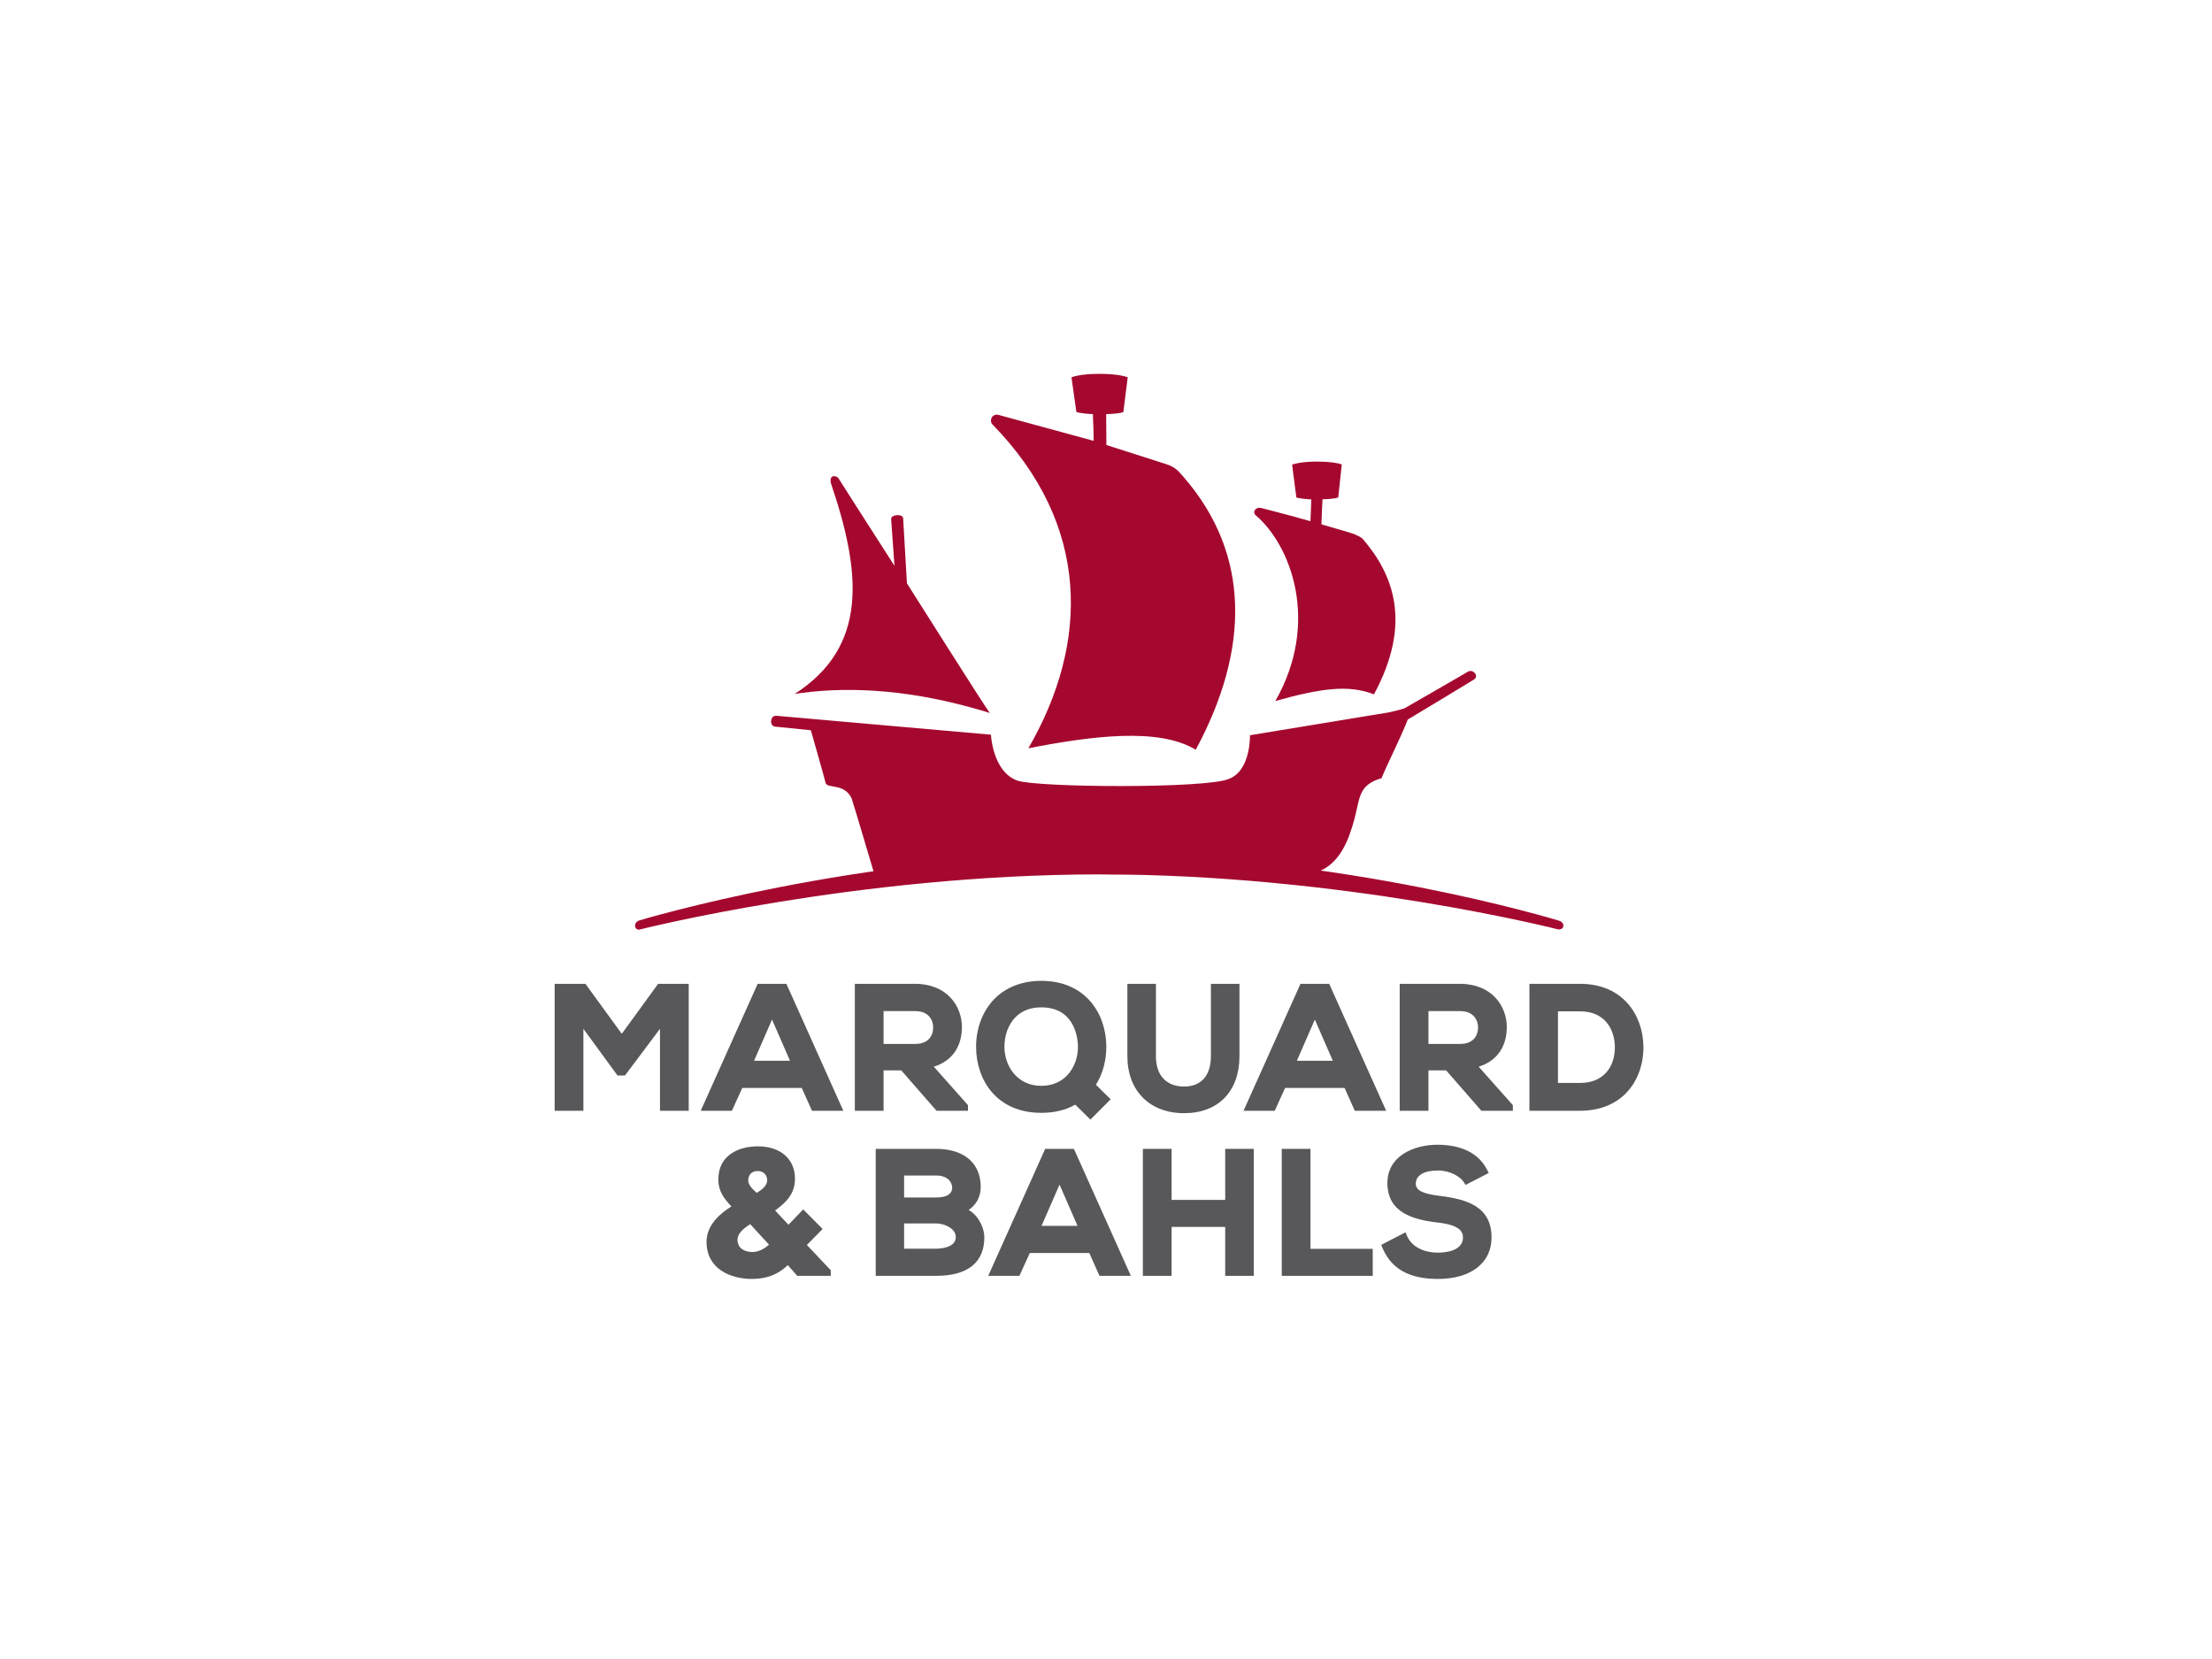 <?xml version="1.0" encoding="iso-8859-1"?>
<!-- Generator: Adobe Illustrator 16.0.3, SVG Export Plug-In . SVG Version: 6.00 Build 0)  -->
<!DOCTYPE svg
  PUBLIC '-//W3C//DTD SVG 1.1//EN'
  'http://www.w3.org/Graphics/SVG/1.1/DTD/svg11.dtd'>
<svg enable-background="new 0 0 566.93 425.2" height="425.2px" id="Ebene_1" version="1.1" viewBox="-141.732 -106.3 850.395 637.8" width="566.93px" x="0px" xml:space="preserve" xmlns="http://www.w3.org/2000/svg" xmlns:xlink="http://www.w3.org/1999/xlink" y="0px">
	
	

	
	<g>
		
		
	
		
		<g>
			
			
		
			
			<g>
				
				
			
				
				<path animation_id="0" d="M411.001,385.385c-11.031,0-18.01-3.973-21.329-12.143l-0.391-0.957l9.344-4.838l0.461,1.152     c1.681,4.178,6.185,6.672,12.049,6.672c2.243,0,9.571-0.422,9.571-5.848c0-2.006-1.013-4.783-9.764-5.723     c-9.544-1.135-19.294-3.832-19.294-15.223c0-10.047,9.615-14.621,19.147-14.693c9.465,0,16.137,3.41,19.308,9.873l0.493,1     l-8.917,4.584l-0.548-0.91c-1.349-2.246-5.333-4.639-10.067-4.639c-5.322,0-8.507,1.891-8.507,5.053     c0,2.598,2.627,3.924,9.375,4.727c10.259,1.266,19.753,4.07,19.753,15.951C431.686,379.266,423.755,385.385,411.001,385.385" fill="#58585A"/>
				
				
		
			
			</g>
			
			
		
			
			<polygon animation_id="16" fill="#58585A" points="386.011,384.19 351.031,384.19 351.031,335.378 362.072,335.378 362.072,373.812 386.011,373.812       "/>
			
			
		
			
			<polygon animation_id="17" fill="#58585A" points="340.269,384.191 329.291,384.191 329.291,365.376 308.687,365.376 308.687,384.191     297.64,384.191 297.64,335.379 308.687,335.379 308.687,354.997 329.291,354.997 329.291,335.379 340.269,335.379   "/>
			
			
		
			
			<path animation_id="1" d="M293.023,384.19h-12.061l-3.922-8.778H254.17l-3.992,8.778h-11.986l21.895-48.812h11.041L293.023,384.19z     M258.693,364.971h13.827l-6.913-15.85L258.693,364.971z" fill="#58585A"/>
			
			
		
			
			<path animation_id="2" d="M218.143,384.189h-23.208v-48.812h23.208c10.744,0,17.156,5.469,17.156,14.631    c0,3.738-1.627,6.812-4.638,8.859c4.147,2.41,6.035,7.299,6.035,10.488C236.696,379.061,230.282,384.189,218.143,384.189     M205.846,373.744h12.297c1.266,0,7.576-0.213,7.576-4.451c0-3.383-4.48-5.254-7.576-5.254h-12.297V373.744z M205.846,354.062    h12.297c4.103,0,6.182-1.295,6.182-3.854c0-1.588-1.292-4.586-6.182-4.586h-12.297V354.062z" fill="#58585A"/>
			
			
		
			
			<path animation_id="3" d="M147.342,385.382c-8.049,0-17.445-3.73-17.445-14.246c0-5.1,3.211-9.672,9.551-13.607    c-2.852-3.117-5.018-5.779-5.018-10.402c0-9.381,7.855-12.723,15.207-12.723c8.66,0,14.256,4.875,14.256,12.426    c0,5.883-3.398,9.1-7.64,12.238l5.134,5.48l5.67-5.895l7.461,7.516l-6.047,6.166l9.177,9.7l0.008,2.149h-12.9l-3.616-4.105    C157.382,383.69,152.977,385.382,147.342,385.382 M146.68,364.327c-2.748,1.764-5.414,3.91-4.802,6.93    c0.685,3.402,4.175,3.768,5.646,3.768c2.121,0,4.217-0.922,6.388-2.818L146.68,364.327z M149.501,343.892    c-2.178,0-3.589,1.424-3.589,3.635c0,1.797,1.824,3.447,3.29,4.773c1.955-1.186,4.002-2.771,4.002-4.809    C153.204,345.304,151.75,343.892,149.501,343.892" fill="#58585A"/>
			
			
	
		
		</g>
		
		
	
		
		<g>
			
			
		
			
			<path animation_id="4" d="M230.403,320.734h-12.091l-13.562-15.539h-6.795v15.539h-11.044v-48.812c0,0,19.585,0.001,23.274,0.001    c12.293,0.074,17.889,8.69,17.889,16.605c0,7.688-3.912,13.152-10.816,15.251l13.146,14.796V320.734z M197.955,295.033h12.23    c5.048,0,6.845-3.26,6.845-6.308c0-2.908-1.79-6.305-6.845-6.305h-12.23V295.033z" fill="#58585A"/>
			
			
		
			
			<path animation_id="5" d="M439.876,320.734h-12.09l-13.562-15.539h-6.795v15.539h-11.045v-48.812c0,0,19.586,0.001,23.275,0.001    c12.293,0.074,17.889,8.69,17.889,16.605c0,7.688-3.912,13.152-10.816,15.251l13.145,14.796V320.734z M407.429,295.033h12.23    c5.047,0,6.844-3.26,6.844-6.308c0-2.908-1.789-6.305-6.844-6.305h-12.23V295.033z" fill="#58585A"/>
			
			
		
			
			<path animation_id="6" d="M465.667,320.734h-19.416v-48.812h19.416c16.571,0,24.198,12.048,24.406,23.989    c0.115,7.033-2.335,13.626-6.723,18.091C479.022,318.406,472.905,320.734,465.667,320.734 M457.224,310.023h8.443    c4.132,0,7.425-1.223,9.775-3.644c2.466-2.533,3.764-6.254,3.651-10.488c-0.18-6.471-3.799-13.394-13.427-13.394h-8.443V310.023z" fill="#58585A"/>
			
			
		
			
			<path animation_id="7" d="M391.172,320.734h-12.06l-3.923-8.775h-22.873l-3.991,8.775H336.34l21.896-48.812h11.038L391.172,320.734z     M356.84,301.513h13.83l-6.916-15.848L356.84,301.513z" fill="#58585A"/>
			
			
		
			
			<path animation_id="8" d="M313.496,321.66c-13.251,0-21.812-8.613-21.812-21.943v-27.795h10.974v27.795    c0,7.434,3.978,11.697,10.903,11.697c6.509,0,10.236-4.264,10.236-11.697v-27.795h10.98v27.795    C334.777,313.252,326.622,321.66,313.496,321.66" fill="#58585A"/>
			
			
		
			
			<path animation_id="9" d="M277.473,324.117l-5.823-5.752c-3.621,2.098-8.009,3.16-13.067,3.16    c-17.222,0-24.998-12.686-25.067-25.262c-0.038-7.229,2.562-14.016,7.142-18.619c4.463-4.484,10.662-6.857,17.926-6.857    c16.987,0,24.799,12.518,25.006,24.916c0.066,5.531-1.344,10.83-3.998,15.029l5.669,5.598L277.473,324.117z M258.582,280.971    c-4.105,0-7.451,1.279-9.937,3.814c-2.763,2.807-4.3,7.053-4.222,11.652c0.128,7.309,5.031,14.707,14.158,14.707    c3.985,0,7.424-1.387,9.939-4.01c2.783-2.902,4.339-7.248,4.154-11.629C272.525,292.098,271.063,280.971,258.582,280.971" fill="#58585A"/>
			
			
		
			
			<path animation_id="10" d="M182.488,320.734h-12.06l-3.922-8.775h-22.871l-3.987,8.775h-11.99l21.895-48.812h11.044L182.488,320.734z     M148.163,301.513h13.823l-6.912-15.848L148.163,301.513z" fill="#58585A"/>
			
			
		
			
			<polygon animation_id="18" fill="#58585A" points="111.291,271.922 97.308,291.143 83.322,271.922 71.505,271.922 71.505,320.734 82.549,320.734     82.549,289.227 95.668,307.168 98.538,307.168 111.998,289.223 111.998,320.734 123.042,320.734 123.042,271.922   "/>
			
			
	
		
		</g>
		
		

	
	</g>
	
	

	
	<g>
		
		
	
		
		<path animation_id="11" d="M103.992,247.57c-2.318,0.85-1.89,3.611,0,3.533c0,0,83.288-21.182,176.831-21.25   c93.544-0.068,176.502,21.154,176.502,21.154c2.648,0.174,2.648-2.871,0-3.438c0,0-82.958-25.443-176.307-25.512   C188.668,221.99,103.992,247.57,103.992,247.57" fill="#A5082F"/>
		
		
	
		
		<path animation_id="12" d="M238.796,167.807c-1.562-1.881-31.86-49.851-31.86-49.851s-1.4-24.52-1.456-25.036   c-0.194-1.812-4.741-1.433-4.614,0.34c1.256,17.695,1.274,17.946,1.274,17.946s-20.933-32.581-21.347-33.378   c-0.78-1.501-3.954-1.851-3.068,1.696c11.682,34.392,14.375,62.737-13.932,80.954c2.312-0.357,1.525-0.229,2.3-0.332   c20.946-2.822,44.38-0.736,69.56,6.704" fill="#A5082F"/>
		
		
	
		
		<path animation_id="13" d="M253.611,181.381c24.033-4.691,50.104-8.152,64.346,0.566c20.977-38.905,20.943-75.401-4.677-104.882   c-2.104-2.351-3.076-3.817-6.853-4.98l-22.807-7.301c-0.084-8.315-0.07-9.882-0.09-11.867c5.711-0.16,6.609-0.833,6.609-0.833   l1.676-13.314c0,0-2.684-1.343-11.059-1.343c-7.59,0-10.566,1.343-10.566,1.343l1.888,13.314c0,0,1.614,0.634,6.375,0.816   c-0.024,2.637,0.295,5.142,0.244,10.275l-36.144-9.86c-2.846-0.983-4.11,2.02-2.803,3.488   c37.883,38.758,37.359,84.024,13.816,124.676" fill="#A5082F"/>
		
		
	
		
		<path animation_id="14" d="M364.021,229.145c9.283-2.834,12.785-12.543,14.966-20.627c2.144-7.938,1.395-13.046,10.413-15.647   c2.019-5.086,7.179-15.111,10.08-22.542c0,0,24.929-15.002,25.589-15.488c1.871-1.374-0.631-4.187-2.598-2.825   c-0.596,0.404-24.291,14.009-24.291,14.009s-1.845,0.649-5.98,1.551l-53.381,8.785c0,0,0.399,13.668-8.193,16.805   c-8.701,3.748-73.508,3.319-81.195,0.636c-9.555-3.334-10.195-17.653-10.195-17.653s-80.492-7.104-82.479-7.274   c-2.485-0.23-2.75,3.94-0.569,4.164c0.497,0.052,13.802,1.4,13.802,1.4s5.137,17.896,5.664,20.193   c0.551,2.401,7.094-0.013,9.984,5.908c0.304,0.623,8.676,28.89,8.676,28.89s16.686-0.898,91.896,0.426" fill="#A5082F"/>
		
		
	
		
		<path animation_id="15" d="M382.162,100.877c-0.852-0.876-1.882-1.174-3.497-1.912c-0.521-0.237-5.881-1.806-12.366-3.672   c0.097-4.283,0.273-7.393,0.41-9.652c5.117-0.129,6.042-0.715,6.042-0.715l1.361-12.677c0,0-2.747-1.115-9.755-1.092   c-6.357,0.015-9.339,1.152-9.339,1.152l1.634,12.667c0,0,2.055,0.562,5.755,0.725c-0.102,2.418-0.215,5.31-0.34,8.378   c-9.56-2.736-18.38-4.919-18.981-5.088c-1.769-0.498-3.447,1.211-2.227,2.662c13.665,11.491,25.004,41.256,7.719,71.531   c17.711-4.906,28.142-6.343,37.904-2.546C401.297,133.192,393.917,114.525,382.162,100.877" fill="#A5082F"/>
		
		

	
	</g>
	
	


</svg>

